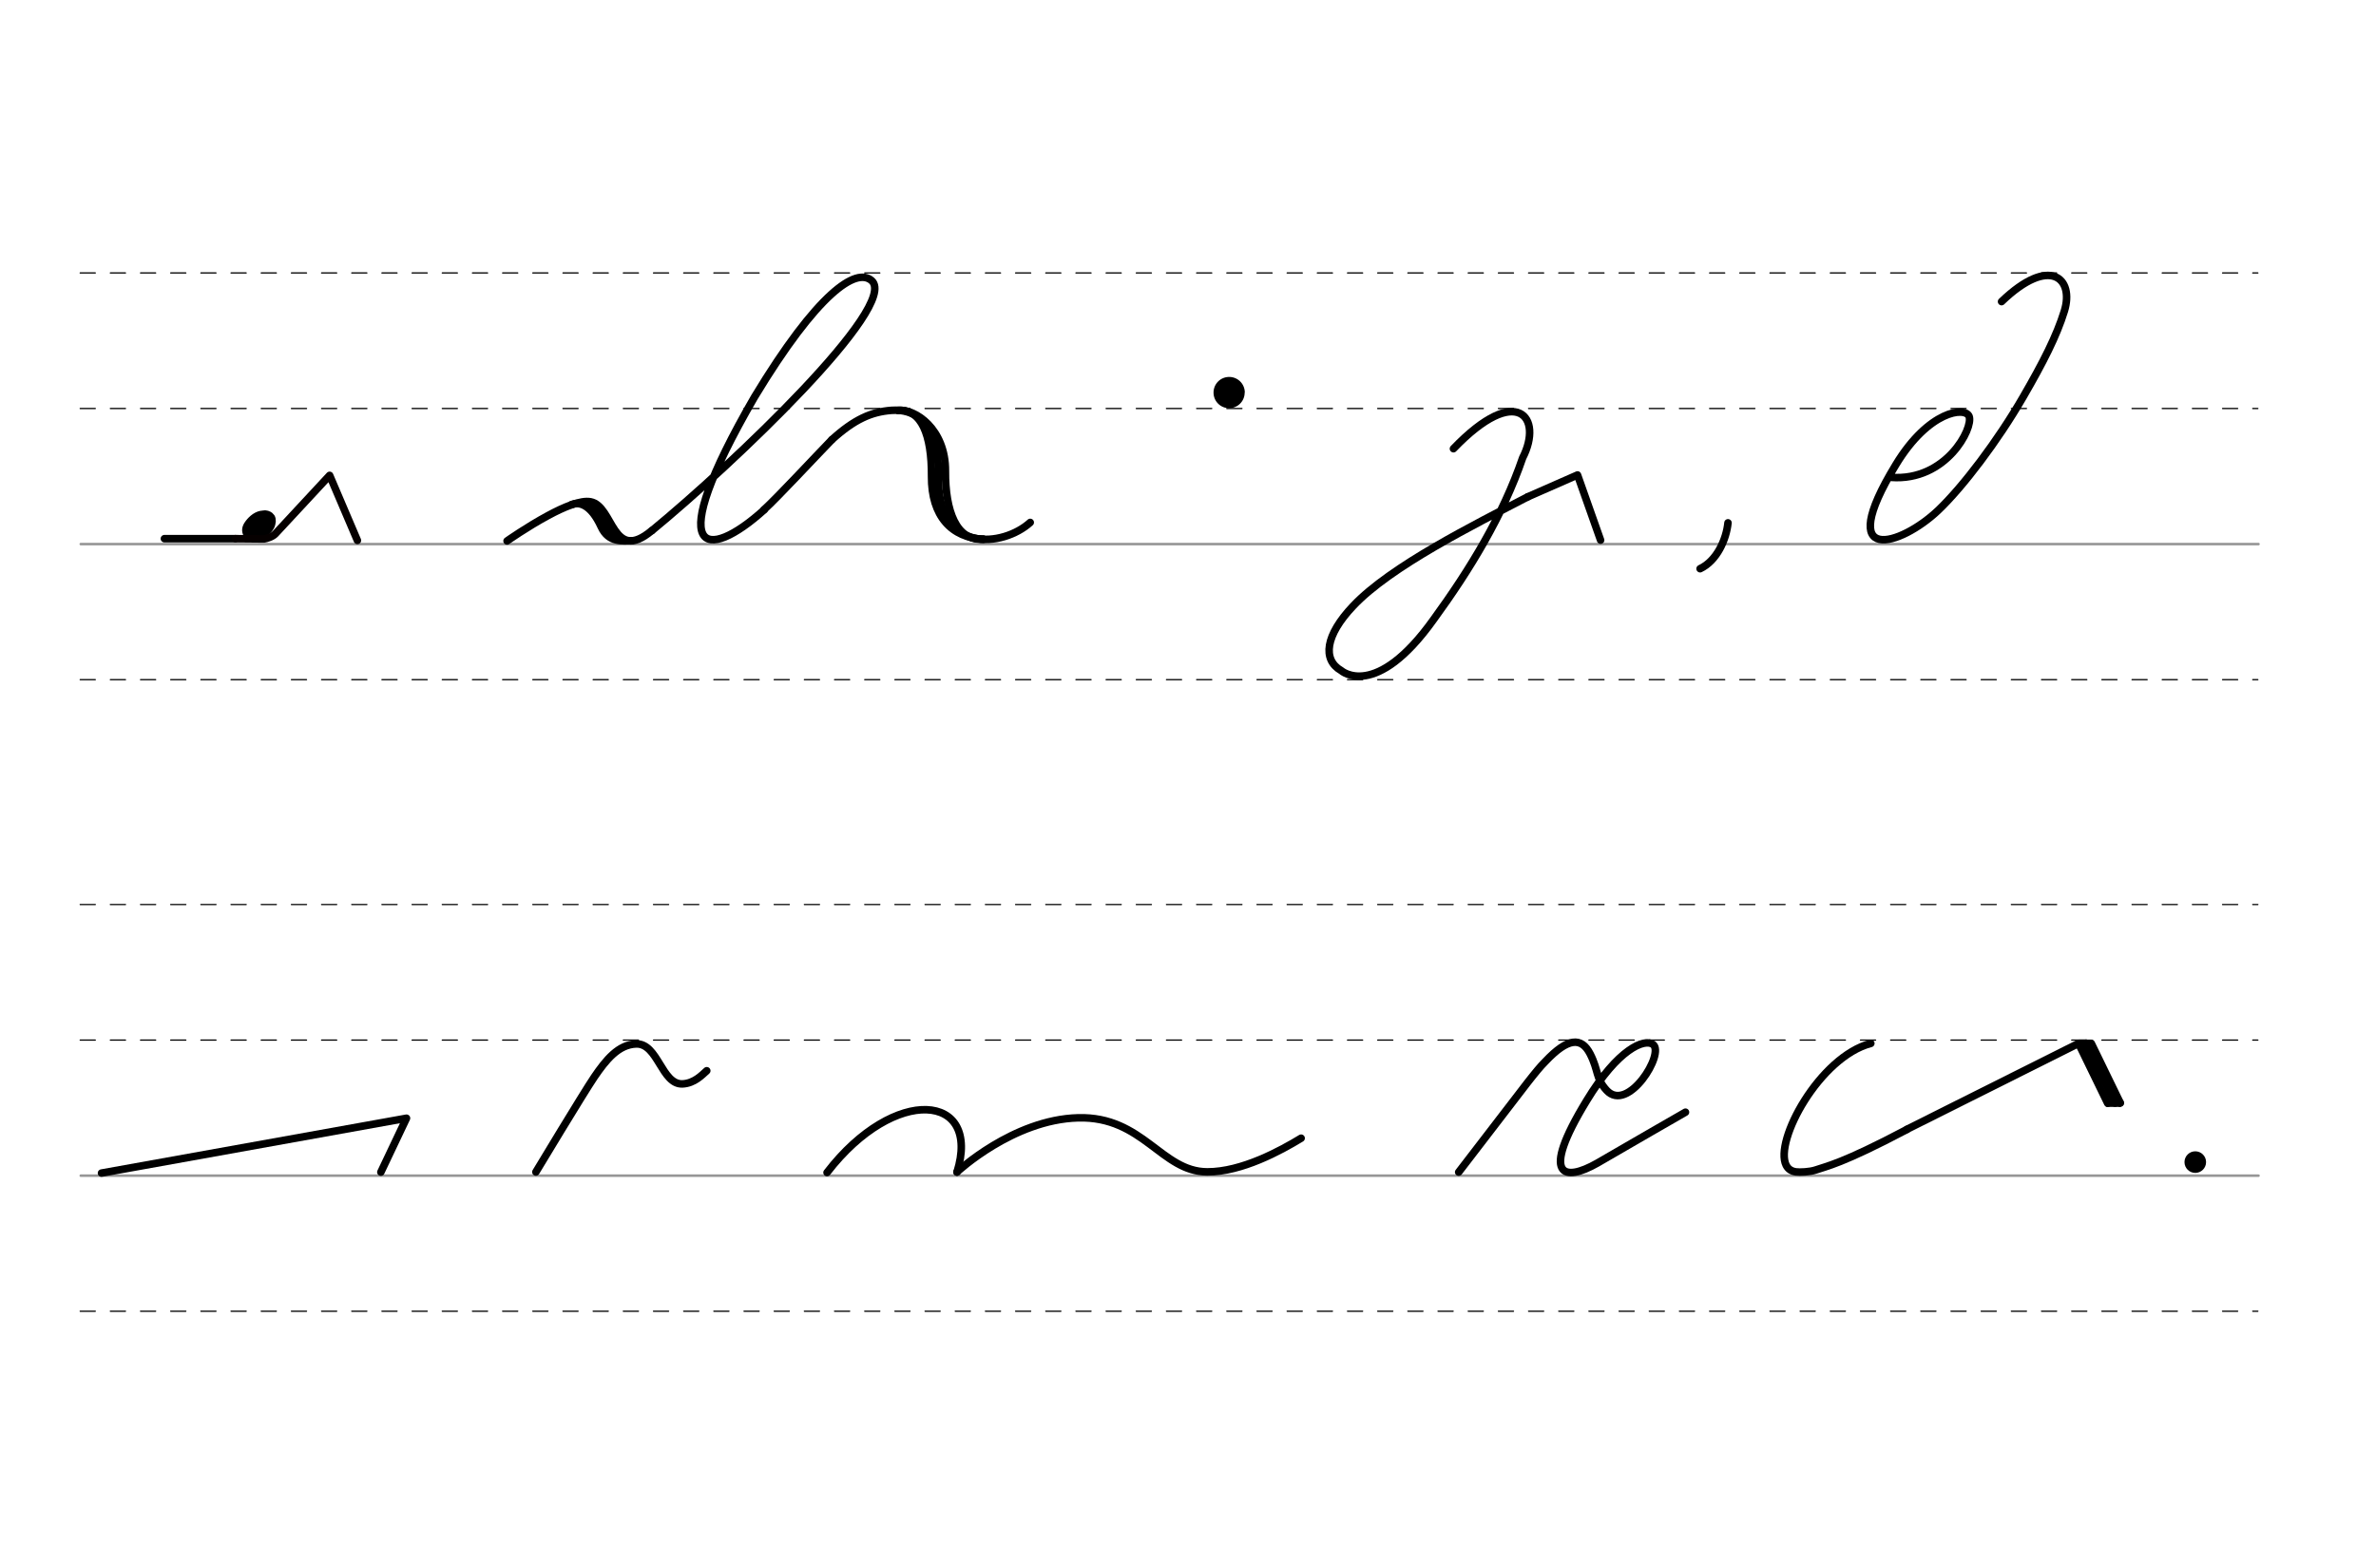 <svg height="330mm" viewBox="0 0 1771.7 1169.3" width="500mm" xmlns="http://www.w3.org/2000/svg">
 <g fill="none" stroke-linecap="round" stroke-miterlimit="2.5" transform="translate(0 116.929)">
  <path d="m60.2 288.8h1623.9" stroke="#969696" stroke-width="1.875"/>
  <g stroke="#000" stroke-dasharray="11.25 11.25" stroke-width=".938">
   <path d="m59.8 389.9h1623.8"/>
   <path d="m59.8 187.7h1623.8"/>
   <path d="m59.8 86.6h1623.8"/>
  </g>
  <path d="m60.2 759.8h1623.9" stroke="#969696" stroke-width="1.875"/>
  <g stroke="#000" stroke-dasharray="11.25 11.25" stroke-width=".938">
   <path d="m59.8 860.9h1623.8"/>
   <path d="m59.8 658.7h1623.8"/>
   <path d="m59.8 557.6h1623.8"/>
  </g>
 </g>
 <g transform="translate(0 425.197)">
  <g fill="none" stroke-linecap="round">
   <path d="m122.6-23.5h53" stroke="#000" stroke-width="5.625"/>
   <g stroke-linejoin="round">
    <path d="m197.6-41c1 .1 1.8.3 2.5.7.2.1.4.2.6.4 1.2.9 1.7 2.6 1 5.2-1.3 5.1-7.1 8-9.8 9-5.6 2-9.8-2.6-6.6-7.6 2-3.1 5.5-6.6 9.6-7.4.3-.1.6-.1.8-.1.3 0 .7-.1 1-.1.8 0 1.6.1 2.4.3" stroke="#000" stroke-width="7.309"/>
    <path d="m194-37.3c.4 0 .8.1 1.1.3.1.1.2.1.3.2.6.4.8 1.1.5 2.3-.6 2.3-3.1 3.6-4.3 4.1-2.5.9-4.4-1.1-3-3.4.9-1.4 2.4-3 4.3-3.4.1 0 .3 0 .4-.1h.5c.4 0 .7 0 1.1.1" stroke="#000" stroke-width="6.472"/>
    <g stroke-width="5.625">
     <path d="m175.6-23.5 21.3.2c2.1-.3 6.3-1.6 8.4-3.8l40.5-43.6 20.7 48.5" stroke="#060000"/>
     <path d="m1139.2-54.7c-39.5 20.6-102.1 51.6-130.2 81.4-20.7 21.8-23.2 40-8.9 48.2 0 0 25.5 22.7 69-38.3 26.9-36.9 51.6-77.4 66.3-120.4 15.5-30.1-4.2-56.2-51.6-6.8" stroke="#000"/>
     <path d="m1139.2-54.7 37.1-16.3 17.2 48.6" stroke="#000"/>
    </g>
   </g>
   <path d="m1288.5-35.3c-1.3 12.5-8.3 28.3-20.8 34.2" stroke="#000" stroke-width="5.625"/>
  </g>
  <path d="m928.1-132.4a11.6 11.6 0 0 1 -11.6 11.6 11.6 11.6 0 0 1 -11.6-11.6 11.6 11.6 0 0 1 11.6-11.7 11.6 11.6 0 0 1 11.7 11.6"/>
  <g fill="none" stroke="#000" stroke-linecap="round" stroke-linejoin="round" stroke-width="5.625">
   <path d="m1087.7 448.9c2.3-3.1 49-63.8 51.1-66.5 2.7-3.5 5.3-6.7 7.7-9.6 2-2.4 3.9-4.5 5.8-6.4 16.9-17.9 26.9-18.3 33.4-5.7 6.5 12.7 4 18.2 12.3 27.2 15.9 17.3 43.8-27.8 34.5-34.3-6.3-4.4-25.9 3.2-49.4 42-35.3 57.8-16.5 60.5 7.9 46.6 19.5-11.4 65.8-38 65.8-38"/>
   <path d="m1492.5-200.3c36-34.6 54.4-17.4 46.8 7.1-5.7 18.5-15.8 38.3-30.7 64-18.9 32.7-44.9 67-63.4 84.6-27.7 26.3-78.3 42.7-31.5-34.1 24.5-40.4 51.7-43.4 54.6-36 3.3 8.7-17.1 48.5-58.1 45.5"/>
   <path d="m284 448.9 19.1-40.2-227.4 40.9"/>
   <path d="m616.7 449.2c50.4-65.5 115.3-59.3 96.9-.3"/>
   <path d="m713.6 448.8s41.7-39.1 90.3-40.4c48.5-1.3 62 40.2 96.3 40.3 25.7.1 54.9-15.9 70-25.1"/>
  </g>
  <circle cx="1636.942" cy="441.416" r="8.05"/>
  <g fill="none" stroke="#000" stroke-linecap="round">
   <g stroke-linejoin="round">
    <g stroke-width="5.625">
     <path d="m486.1-29.5c60.2-49.4 184.6-167.8 163.9-186.4-11.5-10.2-40.3 8.9-87.4 86.8-69.6 120.2-36 123.1 7.3 84"/>
     <path d="m620.3-97.3c-13.4 13.8-40.2 42.7-50.6 52.2"/>
     <path d="m620.3-97.3c16.7-15.2 29.5-20.8 44.5-21.9 18.2-1.3 35.6 9.8 34.9 48.7-1.1 59.2 48.5 53.1 68.5 34.9"/>
    </g>
    <path d="m669.8-119.2c12.3-1.3 35.4 13.7 35.2 45.3-.2 29.7 8.2 52.5 28.3 50.7" stroke-width="5.592"/>
    <path d="m669.8-119.2c17-.9 25 17.7 24.8 49.3-.2 29.7 15 45.7 38.7 46.9" stroke-width="5.592"/>
    <g stroke-width="5.625">
     <path d="m378.1-21.8s14.9-10.5 30.5-18.9c11.8-6.4 24.4-11.7 31.8-10.3 17.2 3.2 16 46.2 45.6 21.5"/>
     <path d="m426-48.8c5.4-2.4 14.4-.8 22.3 16.5 5.6 12.2 16.2 10.3 22.8 10.3"/>
     <path d="m437.1-49c7.6 3.9 5 .9 19.8 23.5"/>
     <path d="m1395 352.9c-38.1 10-72.3 72.8-63.1 90.9 1.4 2.7 3.7 4.4 7.2 4.9 2.8.4 10.4.1 14.8-1.4 7.6-2.7 19.4-4.5 68-30.2"/>
     <path d="m1421.9 417 128-64.1 31.1 44.4"/>
     <path d="m1549.9 352.9 21.7 44.6"/>
     <path d="m1559.4 352.9 21.6 44.4"/>
     <path d="m1555.4 352.8 21.7 44.6"/>
    </g>
   </g>
   <path d="m1550.3 351.9h9" stroke-width="3.75"/>
   <path d="m1571.4 398.4h9" stroke-width="3.75"/>
   <path d="m399.6 448.8s35.4-58.8 43.6-70.9c8.6-12.6 17.9-24.2 31.2-24.6 16.3-.5 18.9 30.4 34.5 29.8 8.9-.4 14.7-6.8 18.1-9.8" stroke-linejoin="round" stroke-width="5.625"/>
  </g>
 </g>
</svg>
